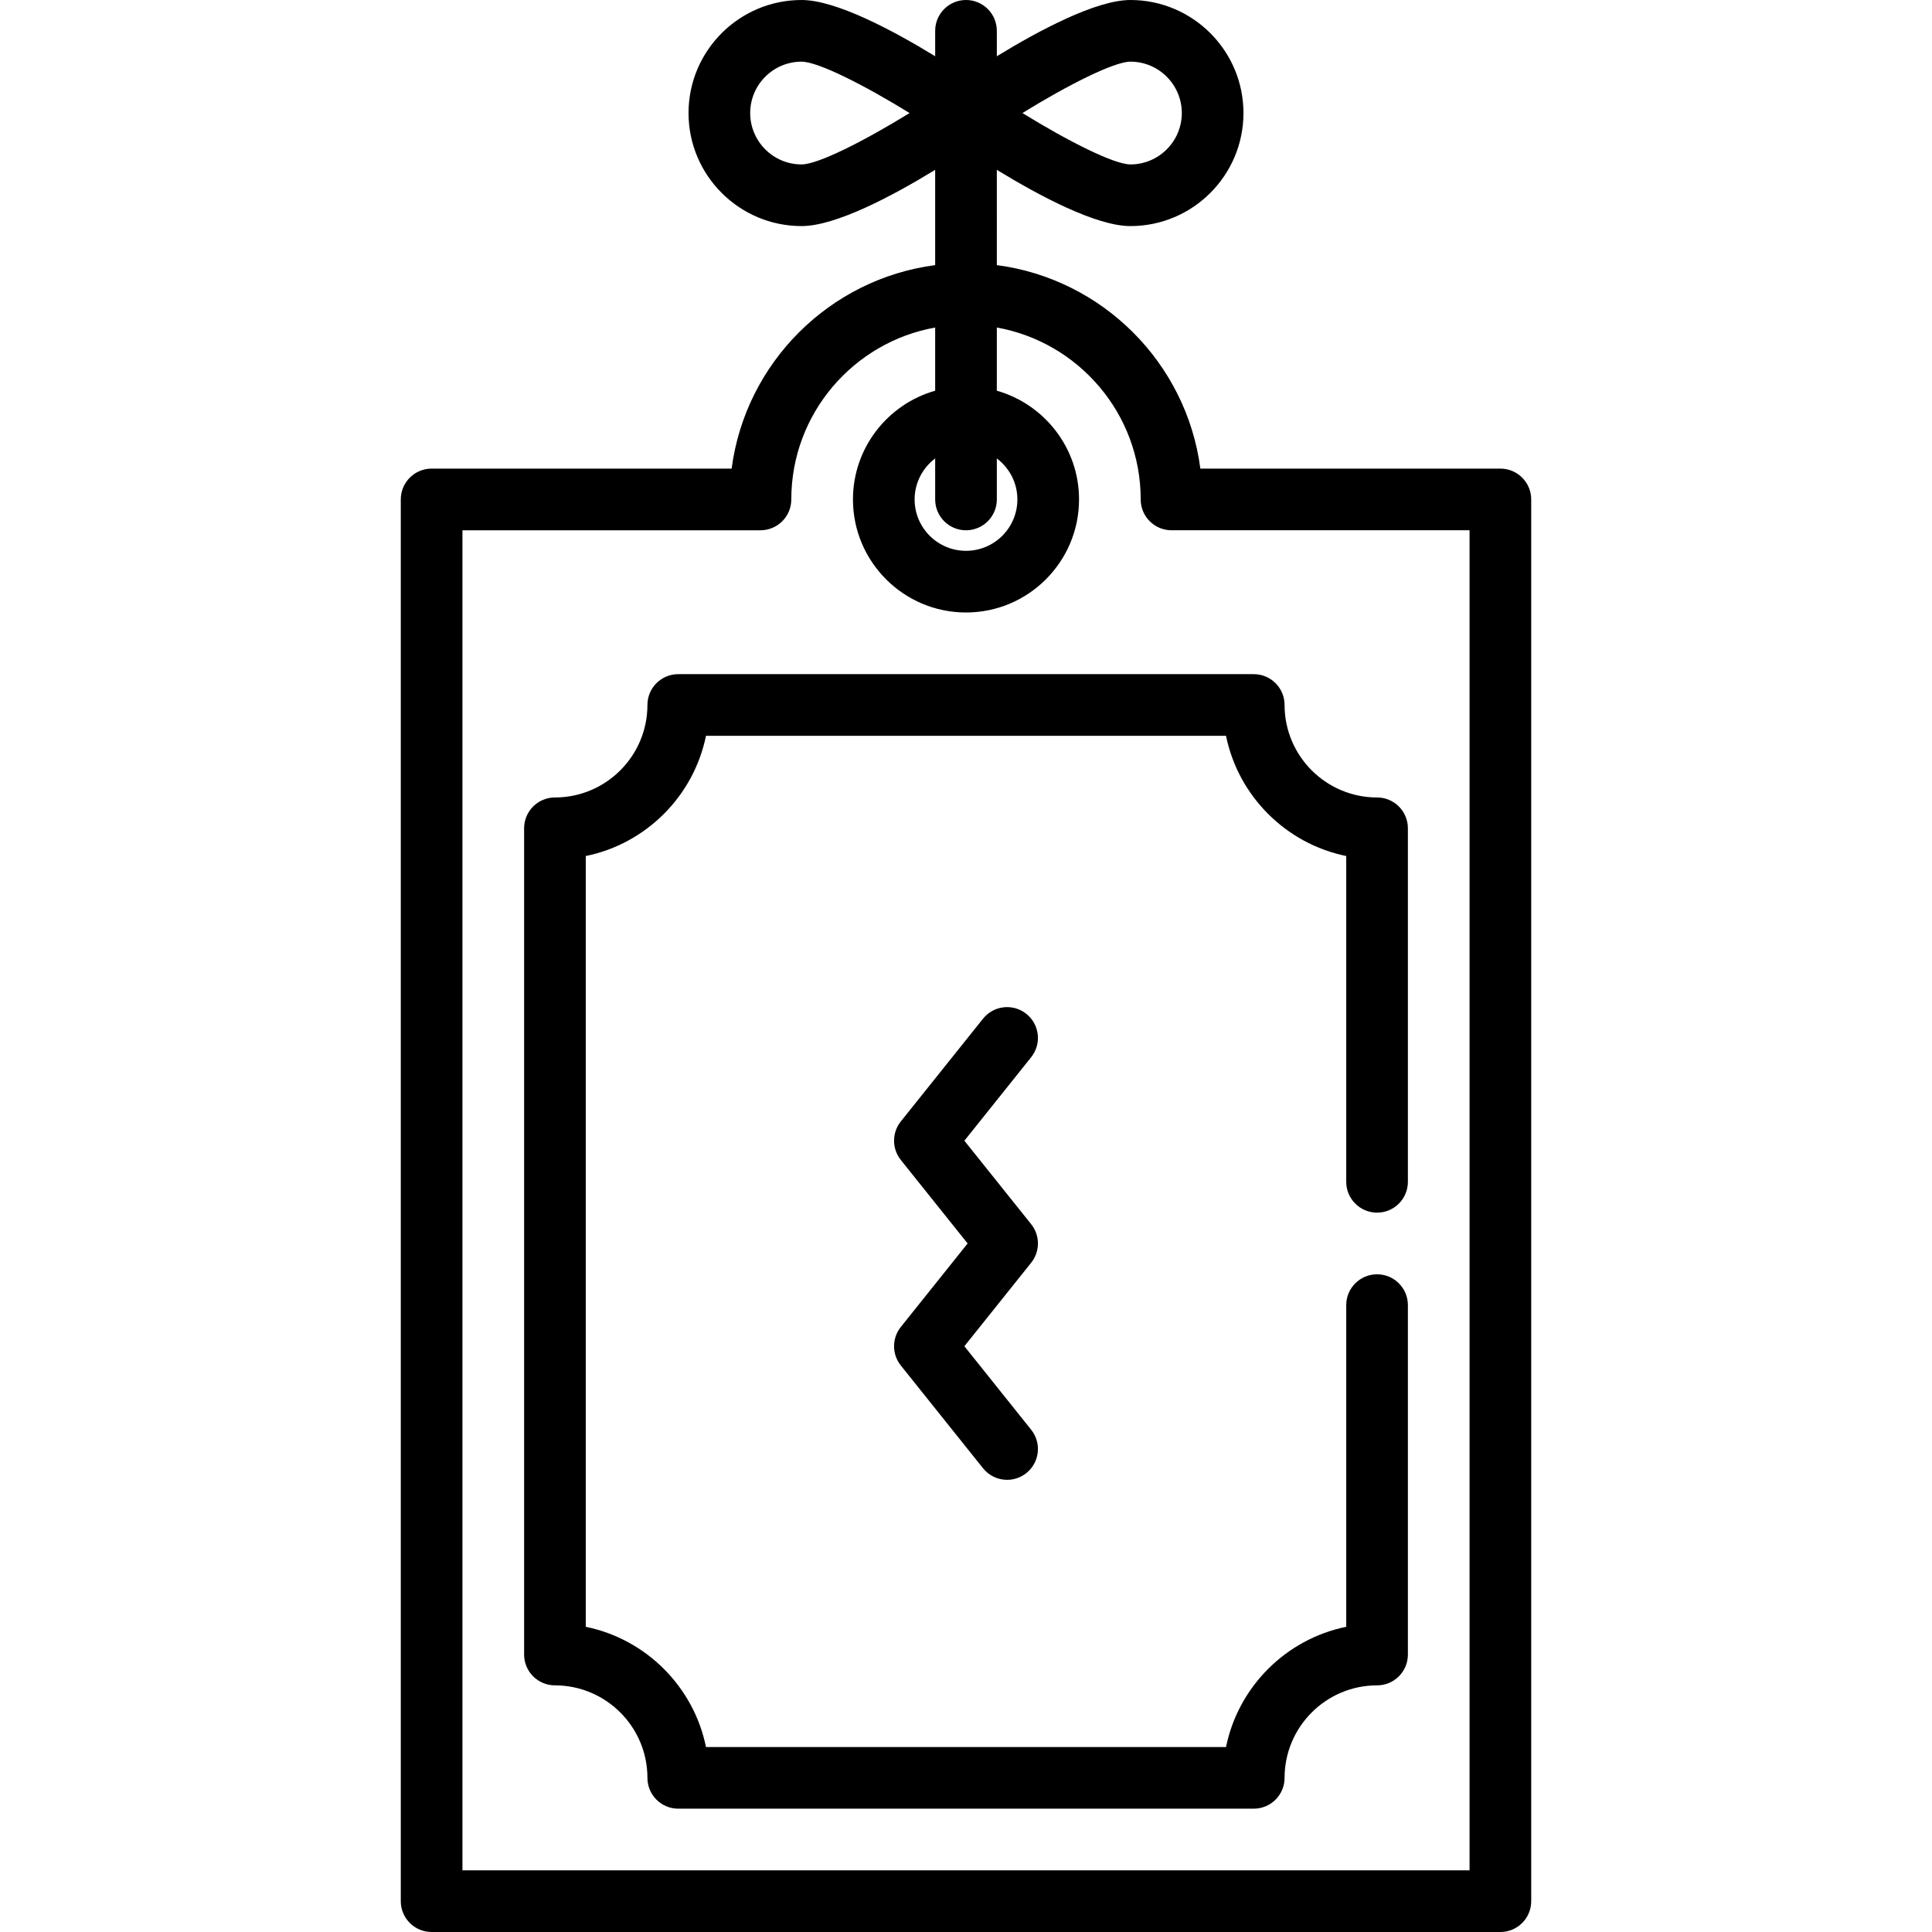 <?xml version="1.0" encoding="iso-8859-1"?>
<!-- Generator: Adobe Illustrator 19.0.0, SVG Export Plug-In . SVG Version: 6.00 Build 0)  -->
<svg version="1.1" id="Capa_1" xmlns="http://www.w3.org/2000/svg" xmlns:xlink="http://www.w3.org/1999/xlink" x="0px" y="0px"
	 viewBox="0 0 512 512" style="enable-background:new 0 0 512 512;" xml:space="preserve">
<g>
	<g>
		<path d="M397.617,124.187h-79.509c-3.665-28.018-25.92-50.26-53.938-53.927V45.009c11.303,6.912,26.333,14.906,35.404,14.906
			c16.518,0,29.957-13.439,29.957-29.957S316.092,0,299.574,0c-9.071,0-24.101,7.994-35.404,14.906V8.17
			c0-4.513-3.657-8.17-8.17-8.17c-4.512,0-8.17,3.657-8.17,8.17v6.736C236.527,7.993,221.497,0,212.426,0
			c-16.519,0-29.957,13.439-29.957,29.957s13.438,29.957,29.957,29.957c9.071,0,24.101-7.993,35.404-14.906v25.251
			c-28.017,3.667-50.273,25.908-53.938,53.927h-79.509c-4.512,0-8.17,3.657-8.17,8.17V503.83c0,4.513,3.658,8.17,8.17,8.17h283.234
			c4.513,0,8.17-3.657,8.17-8.17V132.357C405.787,127.844,402.13,124.187,397.617,124.187z M299.574,16.34
			c7.509,0,13.617,6.108,13.617,13.617s-6.108,13.617-13.617,13.617c-4.366,0-16.684-6.252-28.619-13.617
			C282.891,22.592,295.208,16.34,299.574,16.34z M212.426,43.574c-7.509,0-13.617-6.108-13.617-13.617s6.108-13.617,13.617-13.617
			c4.366,0,16.684,6.252,28.619,13.617C229.109,37.323,216.792,43.574,212.426,43.574z M256,140.528c4.513,0,8.17-3.657,8.17-8.17
			V121.49c3.3,2.487,5.447,6.426,5.447,10.867c0,7.509-6.108,13.617-13.617,13.617c-7.509,0-13.617-6.108-13.617-13.617
			c0-4.441,2.147-8.38,5.447-10.867v10.867C247.83,136.871,251.488,140.528,256,140.528z M389.447,495.66H122.553V140.528h78.979
			c4.512,0,8.17-3.657,8.17-8.17c0-22.74,16.484-41.69,38.128-45.562v16.746c-12.558,3.565-21.787,15.13-21.787,28.816
			c0,16.518,13.438,29.957,29.957,29.957c16.518,0,29.957-13.439,29.957-29.957c0-13.686-9.229-25.249-21.787-28.816V86.796
			c21.643,3.872,38.128,22.821,38.128,45.561c0,4.513,3.657,8.17,8.17,8.17h78.979V495.66z"/>
	</g>
</g>
<g>
	<g>
		<path d="M364.936,321.362c4.513,0,8.17-3.657,8.17-8.17v-93.685c0-4.513-3.657-8.17-8.17-8.17
			c-13.515,0-24.511-10.996-24.511-24.511c0-4.513-3.657-8.17-8.17-8.17H179.745c-4.512,0-8.17,3.657-8.17,8.17
			c0,13.515-10.995,24.511-24.511,24.511c-4.512,0-8.17,3.657-8.17,8.17v218.962c0,4.513,3.658,8.17,8.17,8.17
			c13.516,0,24.511,10.996,24.511,24.511c0,4.513,3.658,8.17,8.17,8.17h152.511c4.513,0,8.17-3.657,8.17-8.17
			c0-13.515,10.996-24.511,24.511-24.511c4.513,0,8.17-3.657,8.17-8.17v-92.596c0-4.513-3.657-8.17-8.17-8.17s-8.17,3.657-8.17,8.17
			v85.246c-15.982,3.258-28.602,15.879-31.861,31.861H187.095c-3.257-15.982-15.879-28.602-31.861-31.861V226.856
			c15.982-3.258,28.602-15.879,31.861-31.861h137.811c3.258,15.982,15.879,28.602,31.861,31.861v86.335
			C356.766,317.705,360.423,321.362,364.936,321.362z"/>
	</g>
</g>
<g>
	<g>
		<path d="M255.569,356.764l17.704-22.13c2.388-2.985,2.388-7.225,0-10.208l-17.703-22.128l17.703-22.128
			c2.819-3.523,2.247-8.665-1.276-11.484c-3.525-2.819-8.666-2.248-11.484,1.276l-21.787,27.233c-2.387,2.984-2.387,7.225,0,10.208
			l17.703,22.128l-17.703,22.13c-2.387,2.984-2.387,7.225,0,10.207l21.787,27.236c1.613,2.019,3.988,3.067,6.385,3.067
			c1.79,0,3.593-0.585,5.098-1.791c3.524-2.818,4.096-7.96,1.277-11.483L255.569,356.764z"/>
	</g>
</g>
<g>
</g>
<g>
</g>
<g>
</g>
<g>
</g>
<g>
</g>
<g>
</g>
<g>
</g>
<g>
</g>
<g>
</g>
<g>
</g>
<g>
</g>
<g>
</g>
<g>
</g>
<g>
</g>
<g>
</g>
</svg>
